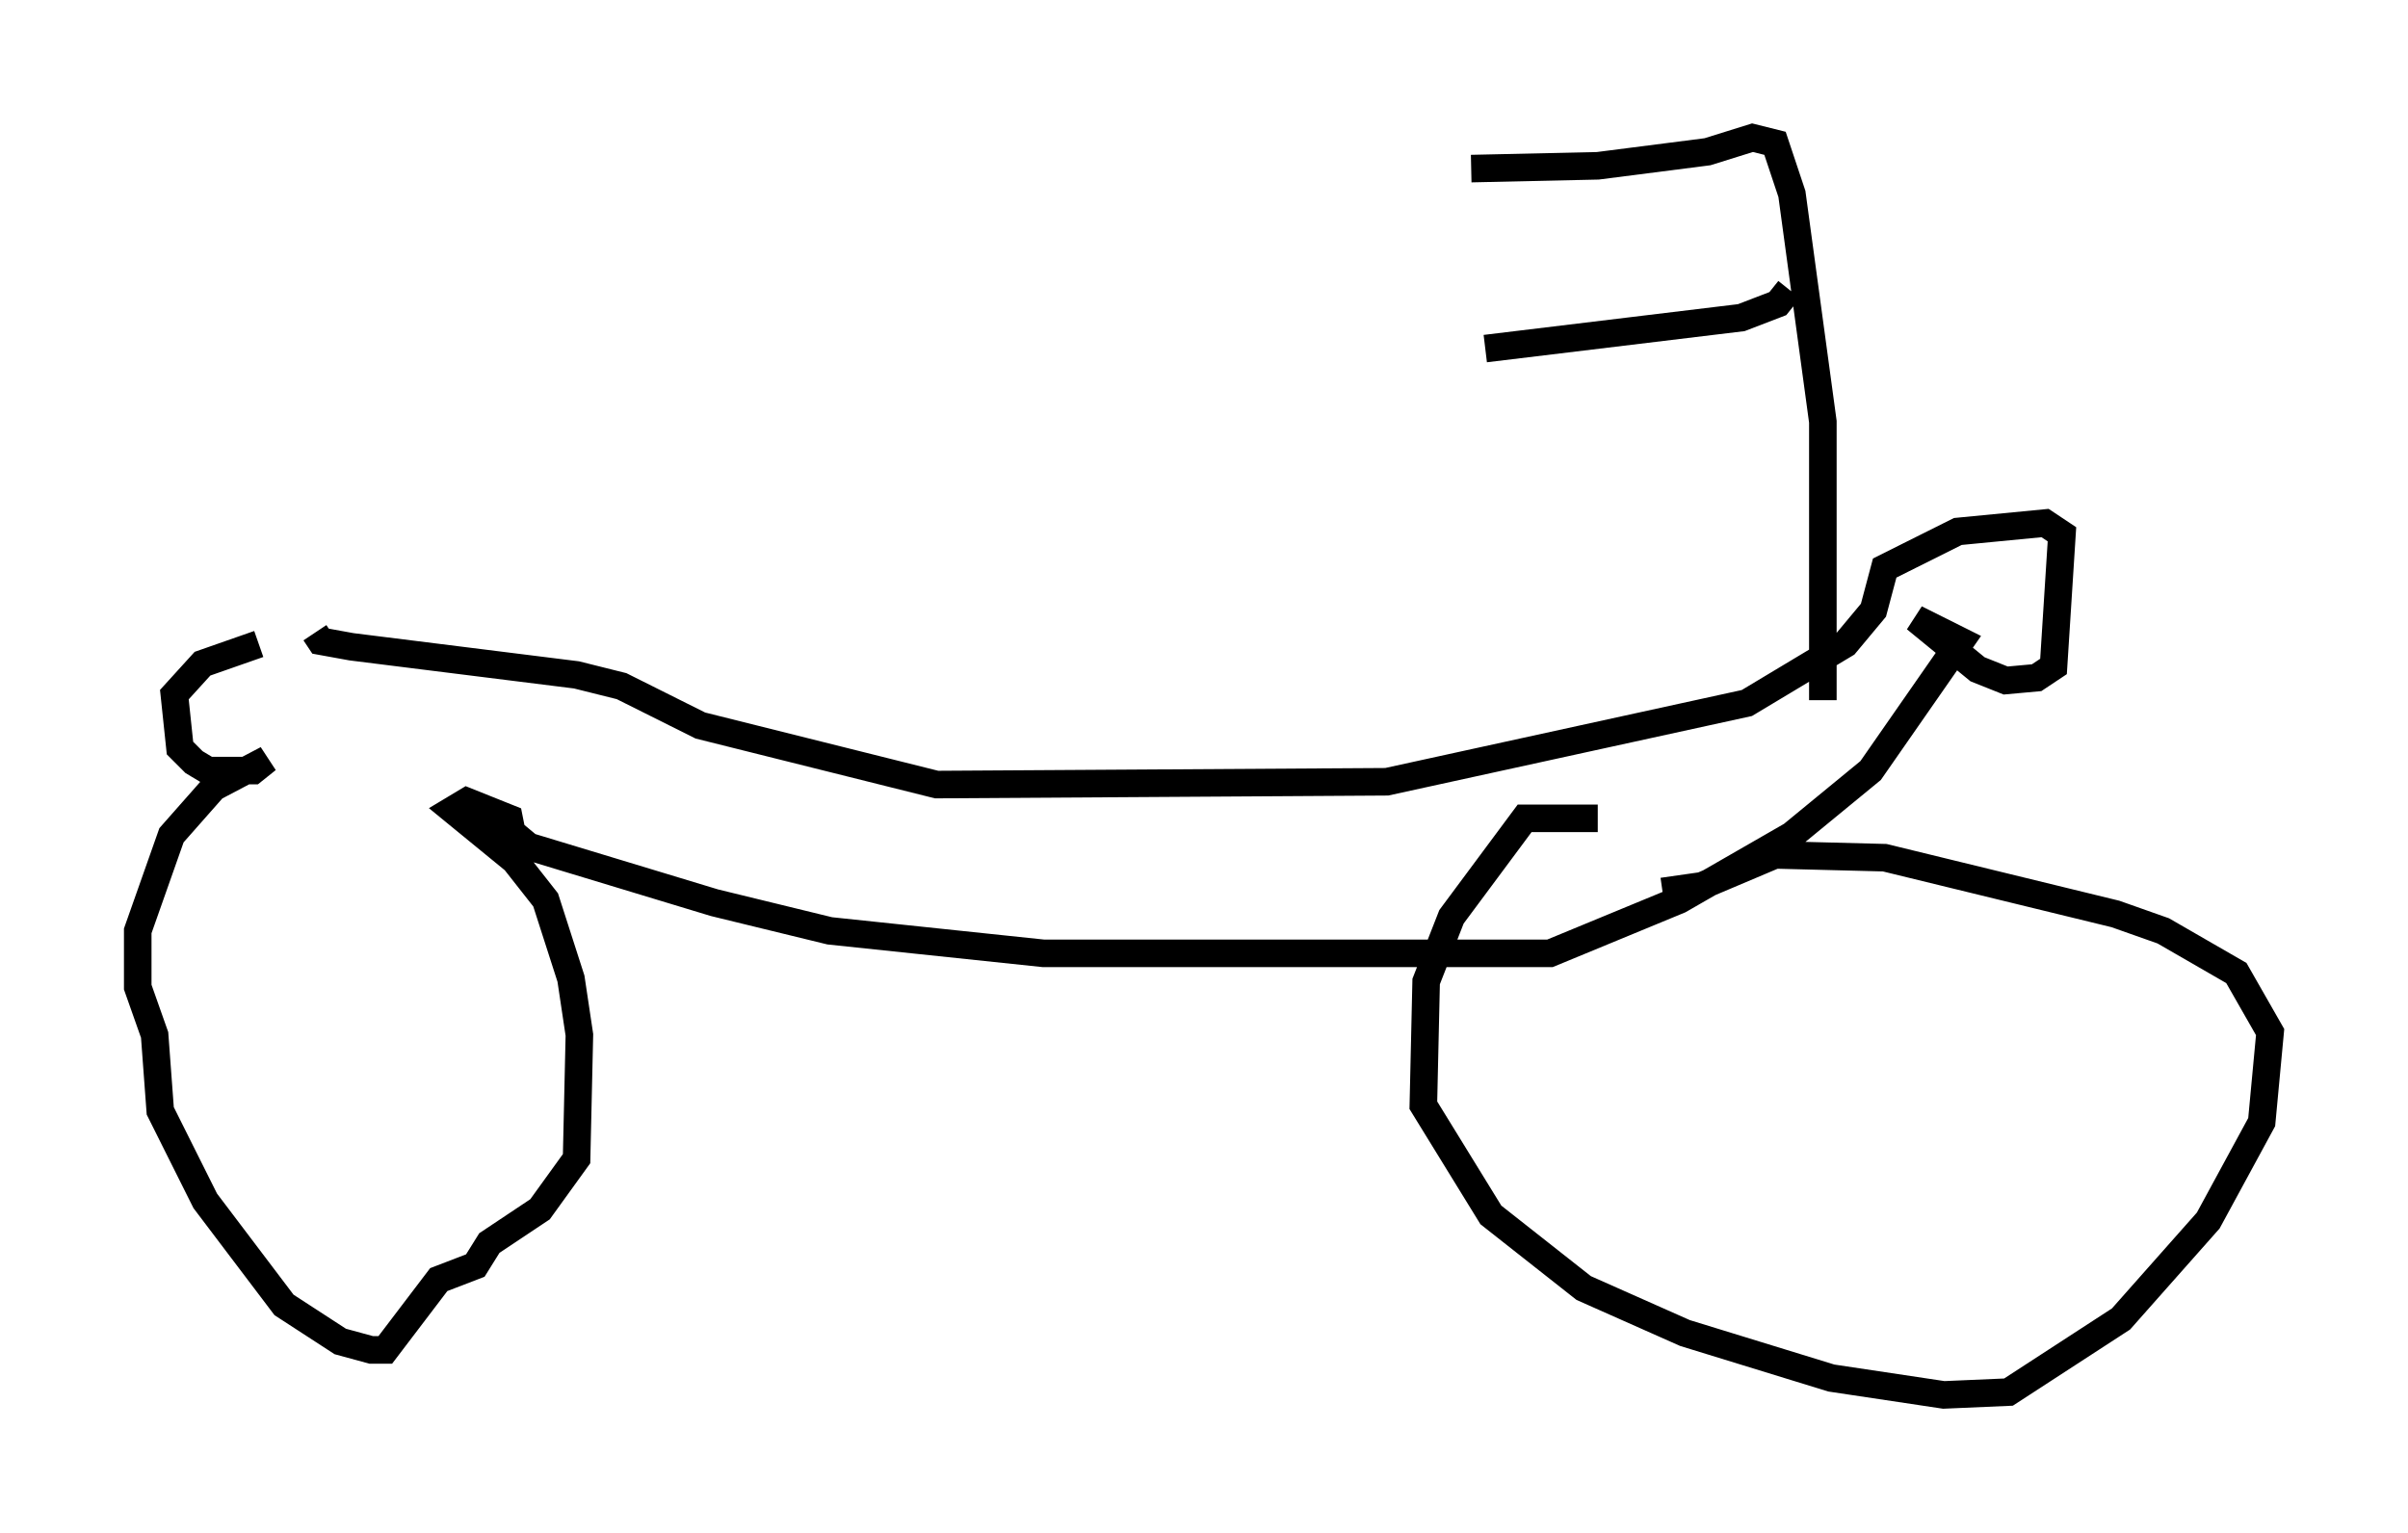 <?xml version="1.0" encoding="utf-8" ?>
<svg baseProfile="full" height="55.632" version="1.1" width="87.38" xmlns="http://www.w3.org/2000/svg" xmlns:ev="http://www.w3.org/2001/xml-events" xmlns:xlink="http://www.w3.org/1999/xlink"><defs /><rect fill="white" height="55.632" width="87.38" x="0" y="0" /><path d="M10.513, 23.375 m-1.123, 0.0 l-2.042, 0.715 -1.021, 1.123 l0.204, 1.94 0.51, 0.51 l0.51, 0.306 1.633, 0.0 l0.51, -0.408 -1.94, 1.021 l-1.531, 1.735 -1.225, 3.471 l0.0, 2.042 0.613, 1.735 l0.204, 2.756 1.633, 3.267 l2.858, 3.777 2.042, 1.327 l1.123, 0.306 0.51, 0.0 l1.94, -2.552 1.327, -0.51 l0.51, -0.817 1.838, -1.225 l1.327, -1.838 0.102, -4.492 l-0.306, -2.042 -0.919, -2.858 l-1.123, -1.429 -2.246, -1.838 l0.51, -0.306 1.531, 0.613 l0.102, 0.51 0.613, 0.51 l6.738, 2.042 4.185, 1.021 l7.758, 0.817 18.375, 0.0 l4.696, -1.94 4.083, -2.348 l2.858, -2.348 3.267, -4.696 l-1.633, -0.817 2.246, 1.838 l1.021, 0.408 1.123, -0.102 l0.613, -0.408 0.306, -4.798 l-0.613, -0.408 -3.165, 0.306 l-2.654, 1.327 -0.408, 1.531 l-1.021, 1.225 -3.573, 2.144 l-13.067, 2.858 -16.334, 0.102 l-8.575, -2.144 -2.858, -1.429 l-1.633, -0.408 -8.167, -1.021 l-1.123, -0.204 -0.204, -0.306 m46.551, 6.738 l-2.654, 0.0 -2.654, 3.573 l-0.919, 2.348 -0.102, 4.492 l2.45, 3.981 3.369, 2.654 l3.675, 1.633 5.308, 1.633 l4.083, 0.613 2.348, -0.102 l4.083, -2.654 3.165, -3.573 l1.94, -3.573 0.306, -3.267 l-1.225, -2.144 -2.654, -1.531 l-1.735, -0.613 -8.371, -2.042 l-3.981, -0.102 -2.654, 1.123 l-1.429, 0.204 m5.819, -6.942 l0.0, -10.106 -1.123, -8.269 l-0.613, -1.838 -0.817, -0.204 l-1.633, 0.51 -3.981, 0.51 l-4.594, 0.102 m11.536, 4.39 l-0.408, 0.51 -1.327, 0.51 l-9.29, 1.123 " fill="none" stroke="black" stroke-width="1" /></svg>